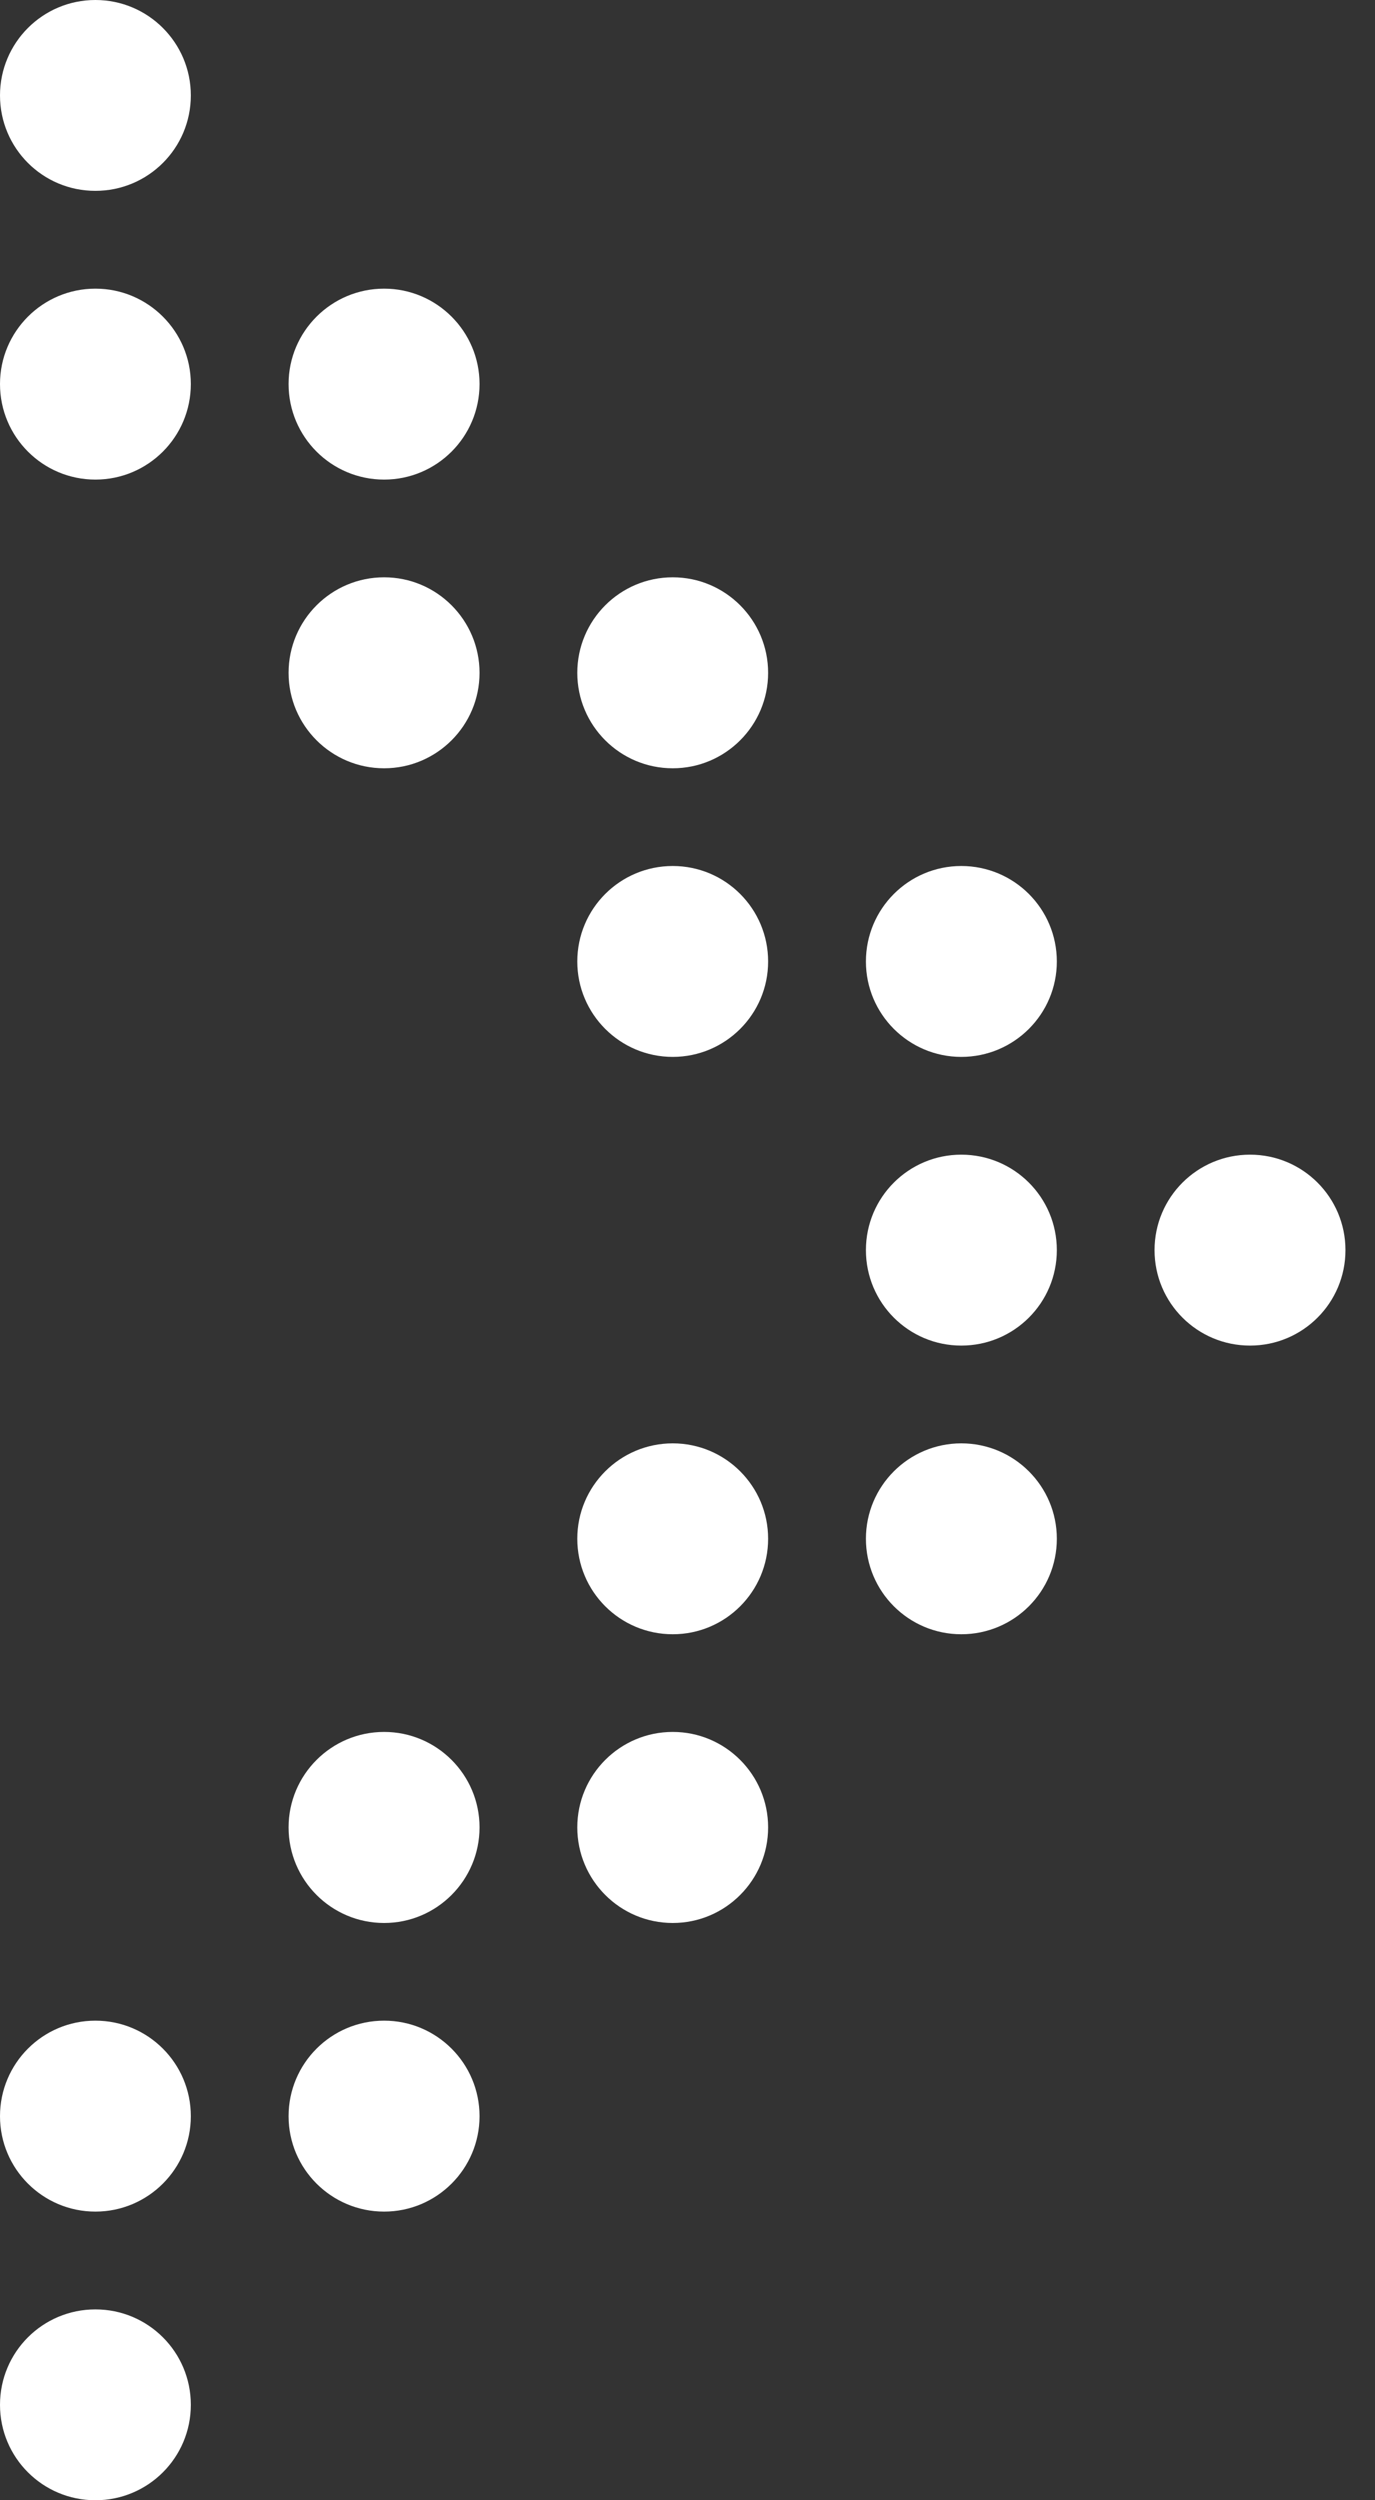 <svg width="33" height="60" viewBox="0 0 33 60" fill="none" xmlns="http://www.w3.org/2000/svg">
<rect x="0" y="0" width="33" height="60" fill="#333333" stroke="none"/>
<g id="Group">
<path id="Vector" d="M0 2.29C0 1.027 1.024 0 2.29 0C3.555 0 4.58 1.027 4.58 2.29C4.58 3.557 3.555 4.58 2.29 4.58C1.025 4.581 0 3.557 0 2.29Z" fill="white"/>
<path id="Vector_2" d="M0 9.216C0 7.955 1.024 6.927 2.29 6.927C3.555 6.927 4.58 7.955 4.58 9.216C4.58 10.483 3.555 11.509 2.29 11.509C1.025 11.509 0 10.483 0 9.216Z" fill="white"/>
<path id="Vector_3" d="M6.926 9.216C6.926 7.955 7.952 6.927 9.219 6.927C10.483 6.927 11.509 7.955 11.509 9.216C11.509 10.483 10.483 11.509 9.219 11.509C7.952 11.509 6.926 10.483 6.926 9.216Z" fill="white"/>
<path id="Vector_4" d="M6.926 16.147C6.926 14.882 7.952 13.854 9.219 13.854C10.483 13.854 11.509 14.882 11.509 16.147C11.509 17.41 10.483 18.437 9.219 18.437C7.952 18.437 6.926 17.41 6.926 16.147Z" fill="white"/>
<path id="Vector_5" d="M13.855 16.147C13.855 14.882 14.88 13.854 16.146 13.854C17.41 13.854 18.435 14.882 18.435 16.147C18.435 17.41 17.41 18.437 16.146 18.437C14.88 18.437 13.855 17.41 13.855 16.147Z" fill="white"/>
<path id="Vector_6" d="M13.855 23.074C13.855 21.807 14.88 20.782 16.146 20.782C17.41 20.782 18.435 21.807 18.435 23.074C18.435 24.336 17.41 25.363 16.146 25.363C14.88 25.363 13.855 24.336 13.855 23.074Z" fill="white"/>
<path id="Vector_7" d="M20.782 23.074C20.782 21.807 21.807 20.782 23.071 20.782C24.338 20.782 25.364 21.807 25.364 23.074C25.364 24.336 24.338 25.363 23.071 25.363C21.807 25.363 20.782 24.336 20.782 23.074Z" fill="white"/>
<path id="Vector_8" d="M20.782 30C20.782 28.733 21.807 27.709 23.071 27.709C24.338 27.709 25.364 28.733 25.364 30C25.364 31.267 24.338 32.291 23.071 32.291C21.807 32.291 20.782 31.267 20.782 30Z" fill="white"/>
<path id="Vector_9" d="M27.709 30C27.709 28.733 28.735 27.709 30.001 27.709C31.266 27.709 32.291 28.733 32.291 30C32.291 31.267 31.266 32.291 30.001 32.291C28.735 32.291 27.709 31.267 27.709 30Z" fill="white"/>
<path id="Vector_10" d="M13.855 36.926C13.855 35.664 14.88 34.637 16.146 34.637C17.41 34.637 18.435 35.664 18.435 36.926C18.435 38.193 17.41 39.218 16.146 39.218C14.88 39.218 13.855 38.193 13.855 36.926Z" fill="white"/>
<path id="Vector_11" d="M20.782 36.926C20.782 35.664 21.807 34.637 23.071 34.637C24.338 34.637 25.364 35.664 25.364 36.926C25.364 38.193 24.338 39.218 23.071 39.218C21.807 39.218 20.782 38.193 20.782 36.926Z" fill="white"/>
<path id="Vector_12" d="M6.926 43.853C6.926 42.59 7.952 41.562 9.219 41.562C10.483 41.562 11.509 42.59 11.509 43.853C11.509 45.118 10.483 46.147 9.219 46.147C7.952 46.147 6.926 45.118 6.926 43.853Z" fill="white"/>
<path id="Vector_13" d="M13.855 43.853C13.855 42.59 14.88 41.562 16.146 41.562C17.41 41.562 18.435 42.59 18.435 43.853C18.435 45.118 17.41 46.147 16.146 46.147C14.88 46.147 13.855 45.118 13.855 43.853Z" fill="white"/>
<path id="Vector_14" d="M0 50.784C0 49.517 1.024 48.491 2.29 48.491C3.555 48.491 4.58 49.517 4.58 50.784C4.58 52.046 3.555 53.073 2.29 53.073C1.025 53.073 0 52.046 0 50.784Z" fill="white"/>
<path id="Vector_15" d="M6.926 50.784C6.926 49.517 7.952 48.491 9.219 48.491C10.483 48.491 11.509 49.517 11.509 50.784C11.509 52.046 10.483 53.073 9.219 53.073C7.952 53.073 6.926 52.046 6.926 50.784Z" fill="white"/>
<path id="Vector_16" d="M0 57.71C0 56.443 1.024 55.42 2.29 55.42C3.555 55.42 4.58 56.443 4.58 57.71C4.58 58.977 3.555 60 2.29 60C1.025 60 0 58.977 0 57.71Z" fill="white"/>
</g>
</svg>
